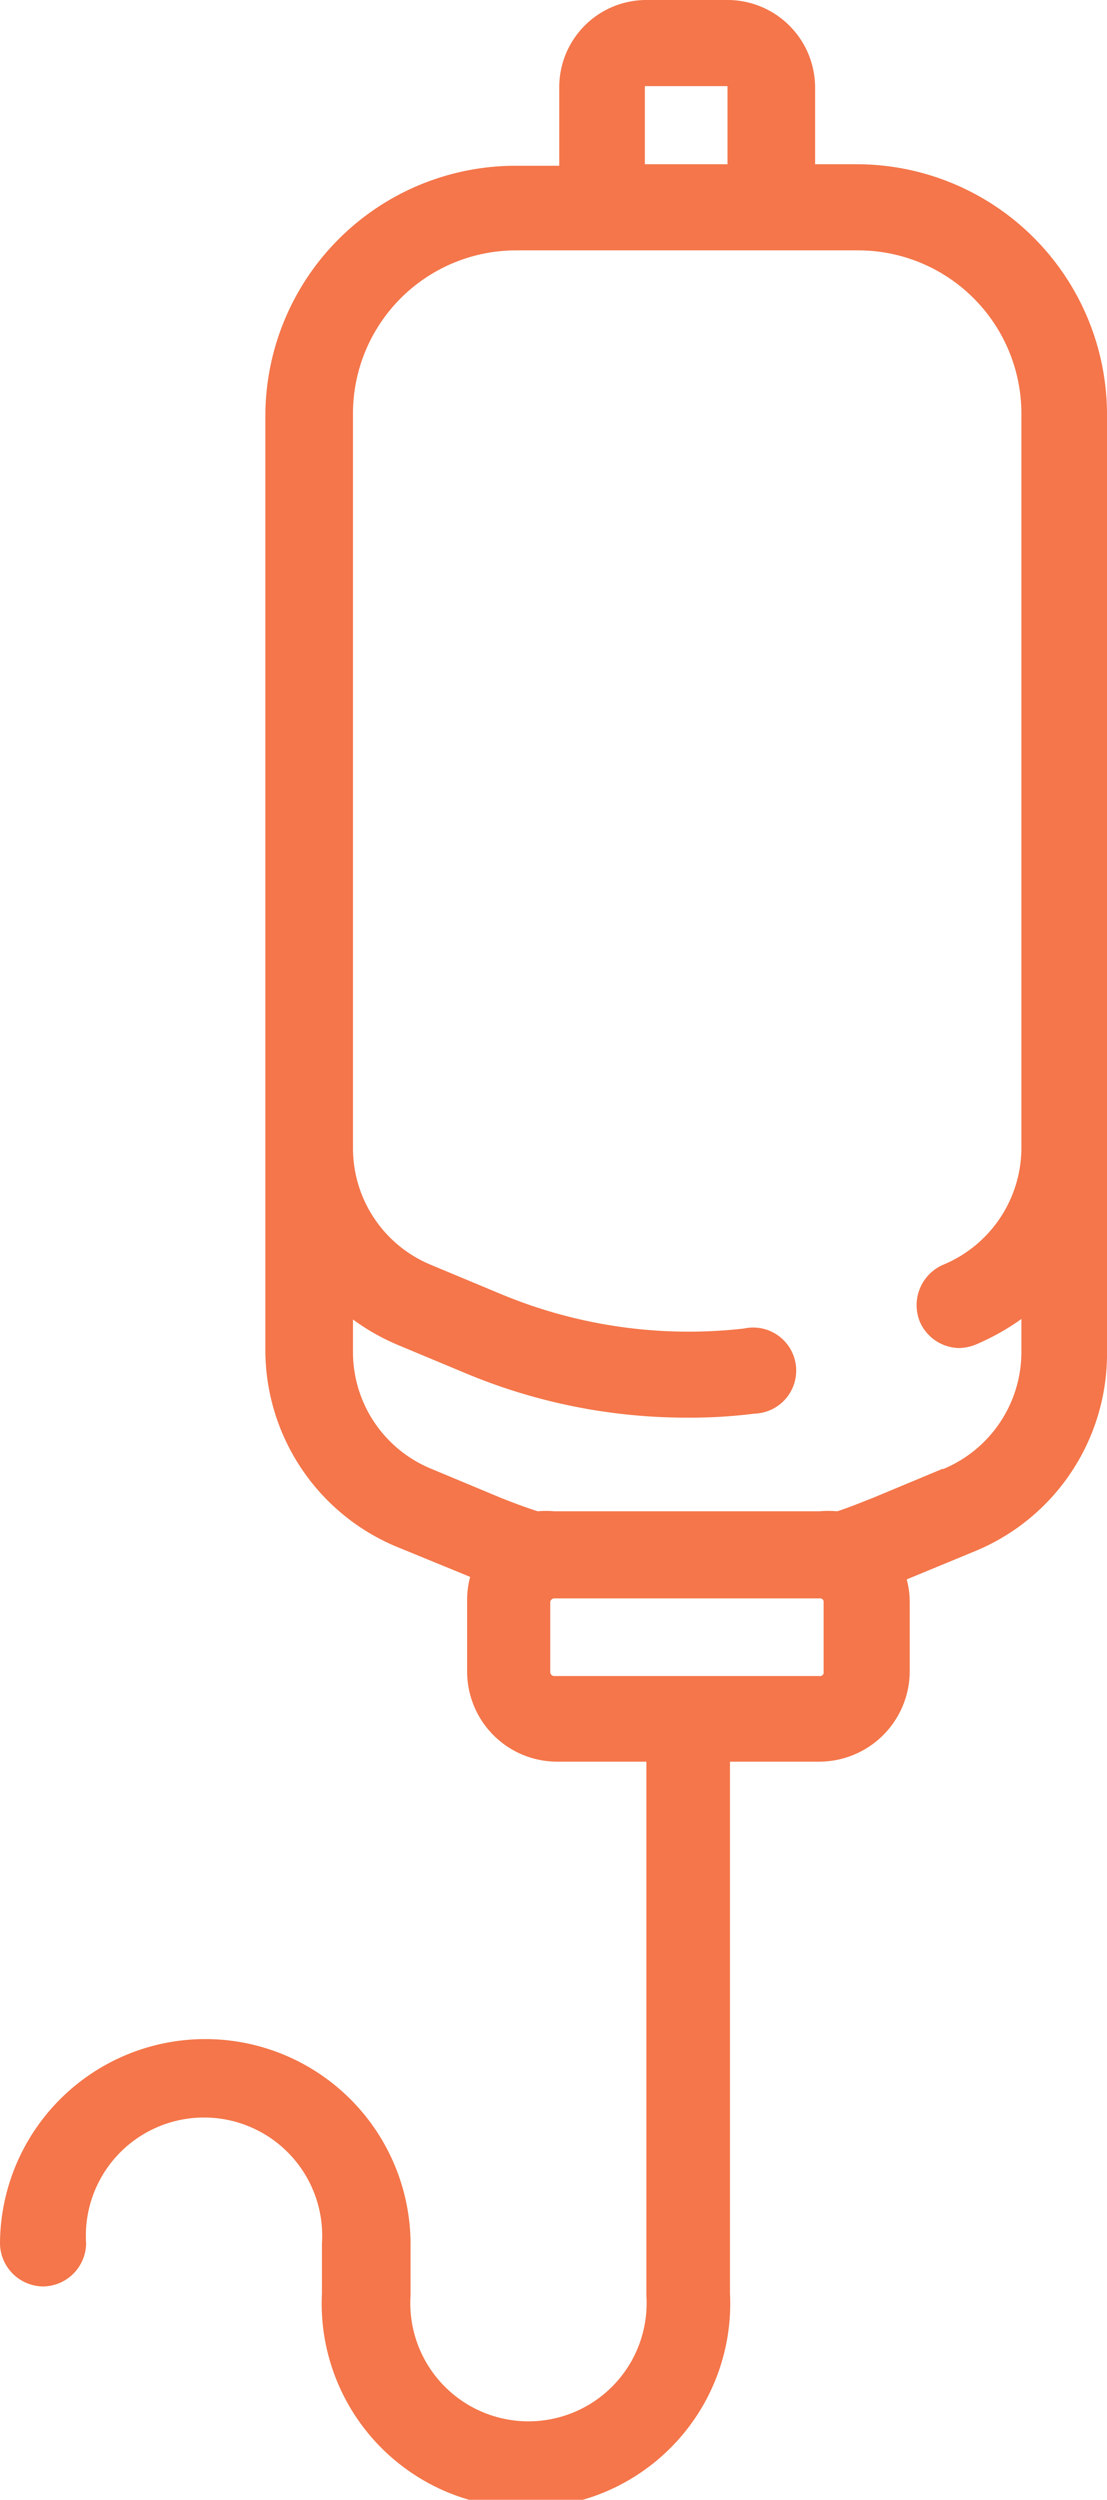 <svg xmlns="http://www.w3.org/2000/svg" viewBox="0 0 22.11 49.92"><defs><style>.cls-1{fill:#f4764a;}</style></defs><g id="Layer_2" data-name="Layer 2"><g id="Layer_1-2" data-name="Layer 1"><path class="cls-1" d="M18.83,29.33l-1.39.58c-.18.07-.52.21-.72.27a2,2,0,0,0-.35,0h-5.3a1.84,1.84,0,0,0-.33,0c-.25-.08-.49-.17-.74-.27l-1.39-.58A2.52,2.52,0,0,1,7.05,27v-.65a4.38,4.38,0,0,0,.9.51l1.39.58a11.42,11.42,0,0,0,4.39.87,10.14,10.14,0,0,0,1.34-.08.86.86,0,1,0-.21-1.7A9.74,9.74,0,0,1,10,25.84l-1.39-.58a2.52,2.52,0,0,1-1.56-2.34V8.28A3.26,3.26,0,0,1,10.3,5h6.84A3.26,3.26,0,0,1,20.4,8.28V22.92a2.53,2.53,0,0,1-1.57,2.34.88.88,0,0,0-.46,1.13.87.87,0,0,0,.79.53.93.93,0,0,0,.33-.07,4.74,4.74,0,0,0,.91-.51V27a2.53,2.53,0,0,1-1.57,2.34m-2.38,4.05a.07.07,0,0,1-.08.08h-5.3a.08.08,0,0,1-.08-.08V32a.08.08,0,0,1,.08-.08h5.3a.07.07,0,0,1,.08.08ZM12.88,3.28l0-1.56,1.65,0V3.28s0,0,0,0H12.88v0m4.26,0h-.86V1.75A1.75,1.75,0,0,0,14.53,0H12.91a1.74,1.74,0,0,0-1.74,1.75V3.31H10.3a5,5,0,0,0-5,5V27A4.26,4.26,0,0,0,8,30.92l1.39.57a1.76,1.76,0,0,0-.06.46v1.43a1.8,1.8,0,0,0,1.79,1.8h1.79V45.84a2.36,2.36,0,1,1-4.71,0v-1A4.08,4.08,0,0,0,0,44.8a.87.87,0,0,0,.86.86.87.87,0,0,0,.86-.86,2.36,2.36,0,1,1,4.71,0v1a4.08,4.08,0,1,0,8.15,0V35.18h1.79a1.81,1.81,0,0,0,1.8-1.8V32a1.76,1.76,0,0,0-.06-.46l1.38-.57A4.26,4.26,0,0,0,22.11,27V8.28a5,5,0,0,0-5-5"/></g></g></svg>